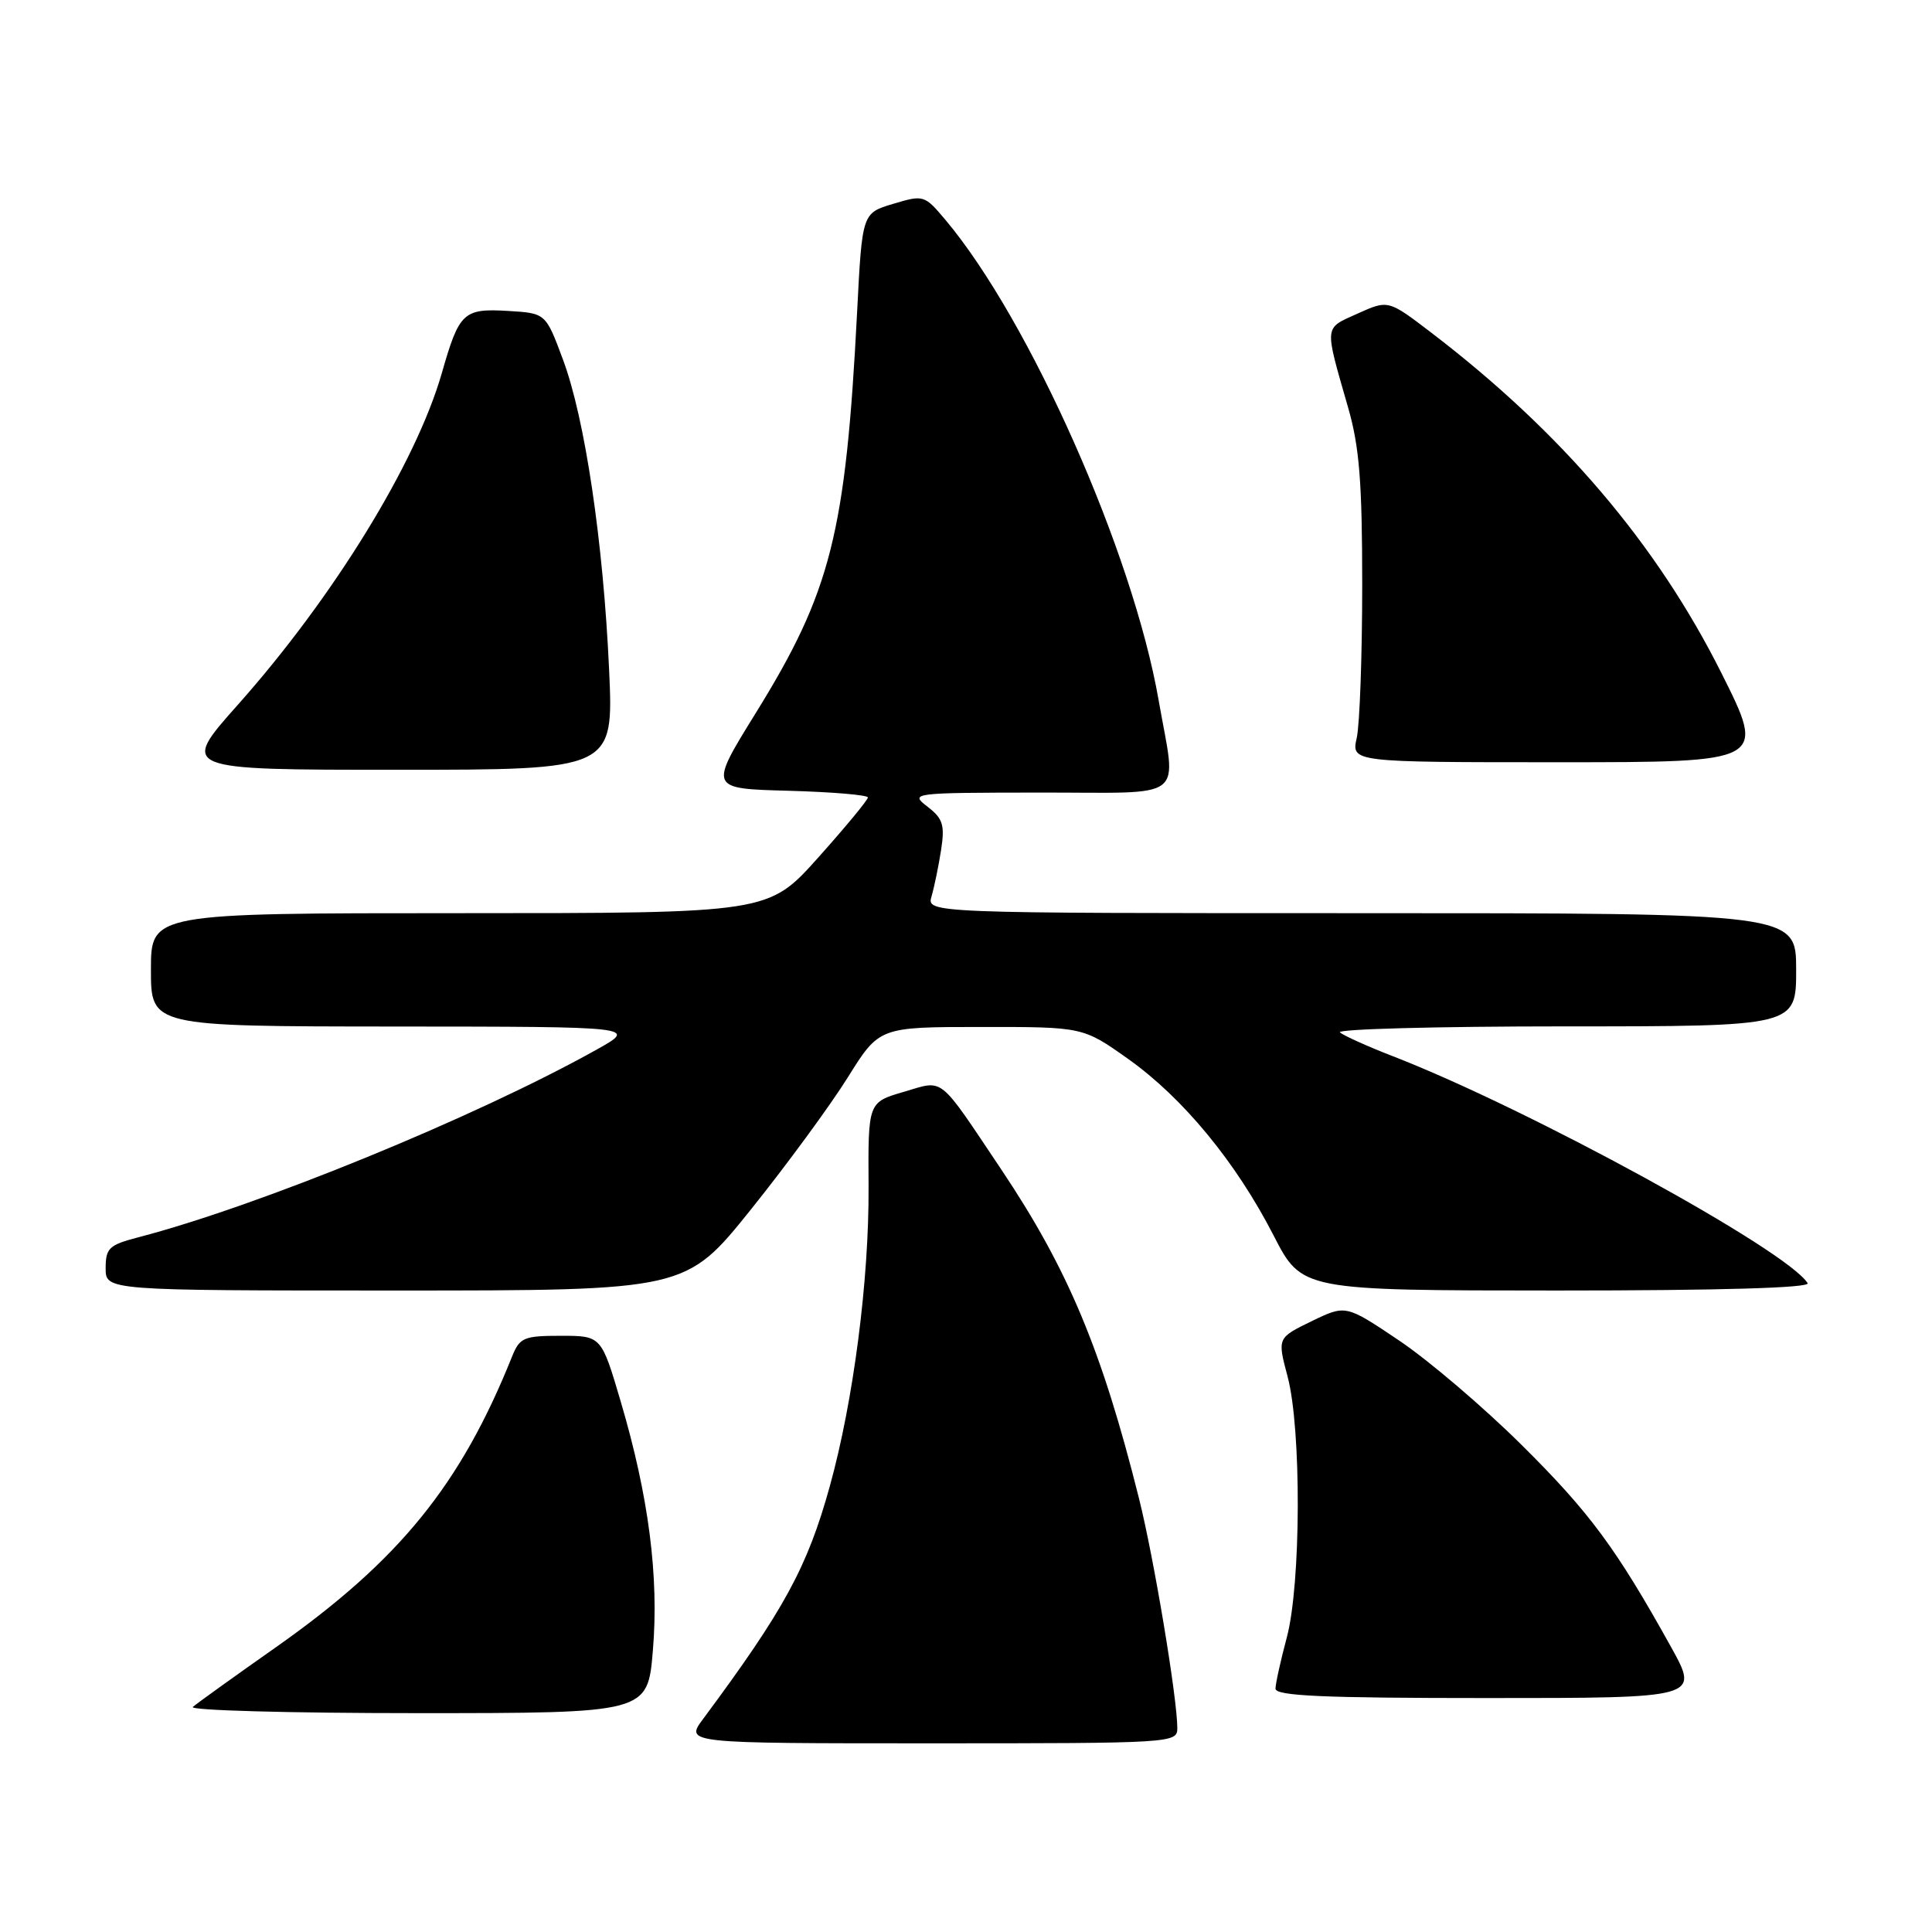 <?xml version="1.0" encoding="UTF-8" standalone="no"?>
<!DOCTYPE svg PUBLIC "-//W3C//DTD SVG 1.1//EN" "http://www.w3.org/Graphics/SVG/1.1/DTD/svg11.dtd" >
<svg xmlns="http://www.w3.org/2000/svg" xmlns:xlink="http://www.w3.org/1999/xlink" version="1.1" viewBox="0 0 256 256">
 <g >
 <path fill="currentColor"
d=" M 156.00 228.99 C 156.00 225.04 152.90 206.43 150.92 198.54 C 146.00 178.88 141.52 168.18 132.70 155.00 C 124.20 142.32 125.17 143.09 119.74 144.68 C 115.02 146.06 115.02 146.06 115.09 157.28 C 115.16 169.58 113.09 185.61 109.96 196.91 C 106.98 207.67 103.93 213.27 93.18 227.75 C 90.76 231.00 90.76 231.00 123.38 231.00 C 155.37 231.00 156.00 230.96 156.00 228.99 Z  M 86.51 218.69 C 87.33 208.91 85.96 198.28 82.26 185.75 C 79.68 177.00 79.68 177.00 74.32 177.00 C 69.40 177.00 68.87 177.23 67.85 179.75 C 61.03 196.76 52.92 206.74 36.60 218.24 C 31.04 222.15 26.07 225.72 25.55 226.18 C 25.03 226.63 38.37 227.00 55.21 227.00 C 85.82 227.00 85.82 227.00 86.51 218.69 Z  M 221.43 218.25 C 214.17 205.18 210.65 200.41 201.62 191.46 C 196.60 186.48 189.31 180.26 185.41 177.64 C 178.32 172.87 178.32 172.87 173.79 175.07 C 169.25 177.28 169.25 177.28 170.61 182.39 C 172.46 189.34 172.40 209.93 170.50 217.00 C 169.69 220.03 169.02 223.06 169.01 223.75 C 169.00 224.72 175.28 225.00 197.09 225.00 C 225.17 225.00 225.17 225.00 221.43 218.25 Z  M 99.51 160.25 C 104.25 154.34 110.01 146.48 112.32 142.79 C 116.50 136.08 116.50 136.08 130.00 136.08 C 143.50 136.07 143.50 136.07 149.48 140.31 C 156.76 145.48 163.77 153.99 168.76 163.71 C 172.50 170.99 172.50 170.99 206.31 171.00 C 228.01 171.00 239.90 170.65 239.52 170.03 C 236.82 165.67 202.61 146.95 184.50 139.93 C 181.20 138.65 178.07 137.24 177.55 136.80 C 177.03 136.36 190.42 136.00 207.30 136.00 C 238.00 136.00 238.00 136.00 238.00 128.50 C 238.00 121.00 238.00 121.00 180.38 121.00 C 122.77 121.00 122.77 121.00 123.44 118.75 C 123.80 117.51 124.37 114.75 124.70 112.62 C 125.21 109.31 124.94 108.46 122.90 106.89 C 120.54 105.07 120.78 105.04 137.75 105.02 C 157.64 105.00 155.89 106.36 153.52 92.76 C 150.11 73.20 136.44 42.42 125.28 29.14 C 122.50 25.84 122.39 25.80 118.35 27.01 C 114.24 28.24 114.24 28.24 113.57 41.37 C 112.06 70.67 110.11 78.39 100.13 94.50 C 93.94 104.50 93.94 104.50 104.47 104.78 C 110.26 104.94 115.00 105.34 115.00 105.67 C 115.00 106.00 112.03 109.59 108.41 113.64 C 101.82 121.00 101.82 121.00 60.91 121.00 C 20.00 121.00 20.00 121.00 20.00 128.50 C 20.00 136.00 20.00 136.00 52.25 136.02 C 84.50 136.04 84.50 136.04 79.00 139.11 C 62.98 148.05 34.20 159.83 18.25 163.97 C 14.46 164.96 14.00 165.39 14.00 168.04 C 14.00 171.00 14.00 171.00 52.44 171.00 C 90.88 171.00 90.88 171.00 99.51 160.25 Z  M 80.71 88.75 C 79.94 71.82 77.51 55.43 74.59 47.63 C 72.31 41.50 72.31 41.50 67.32 41.20 C 61.40 40.85 60.85 41.37 58.54 49.45 C 55.12 61.36 44.17 79.16 31.53 93.37 C 23.85 102.00 23.85 102.00 52.58 102.00 C 81.31 102.00 81.31 102.00 80.71 88.75 Z  M 228.08 89.15 C 219.49 72.03 206.92 57.28 189.69 44.11 C 183.95 39.72 183.95 39.72 179.89 41.55 C 175.40 43.58 175.46 42.94 178.63 54.00 C 180.13 59.20 180.50 63.90 180.50 77.50 C 180.50 86.85 180.17 95.96 179.78 97.75 C 179.05 101.00 179.05 101.00 206.53 101.00 C 234.02 101.00 234.02 101.00 228.08 89.15 Z "/>
</g>
</svg>